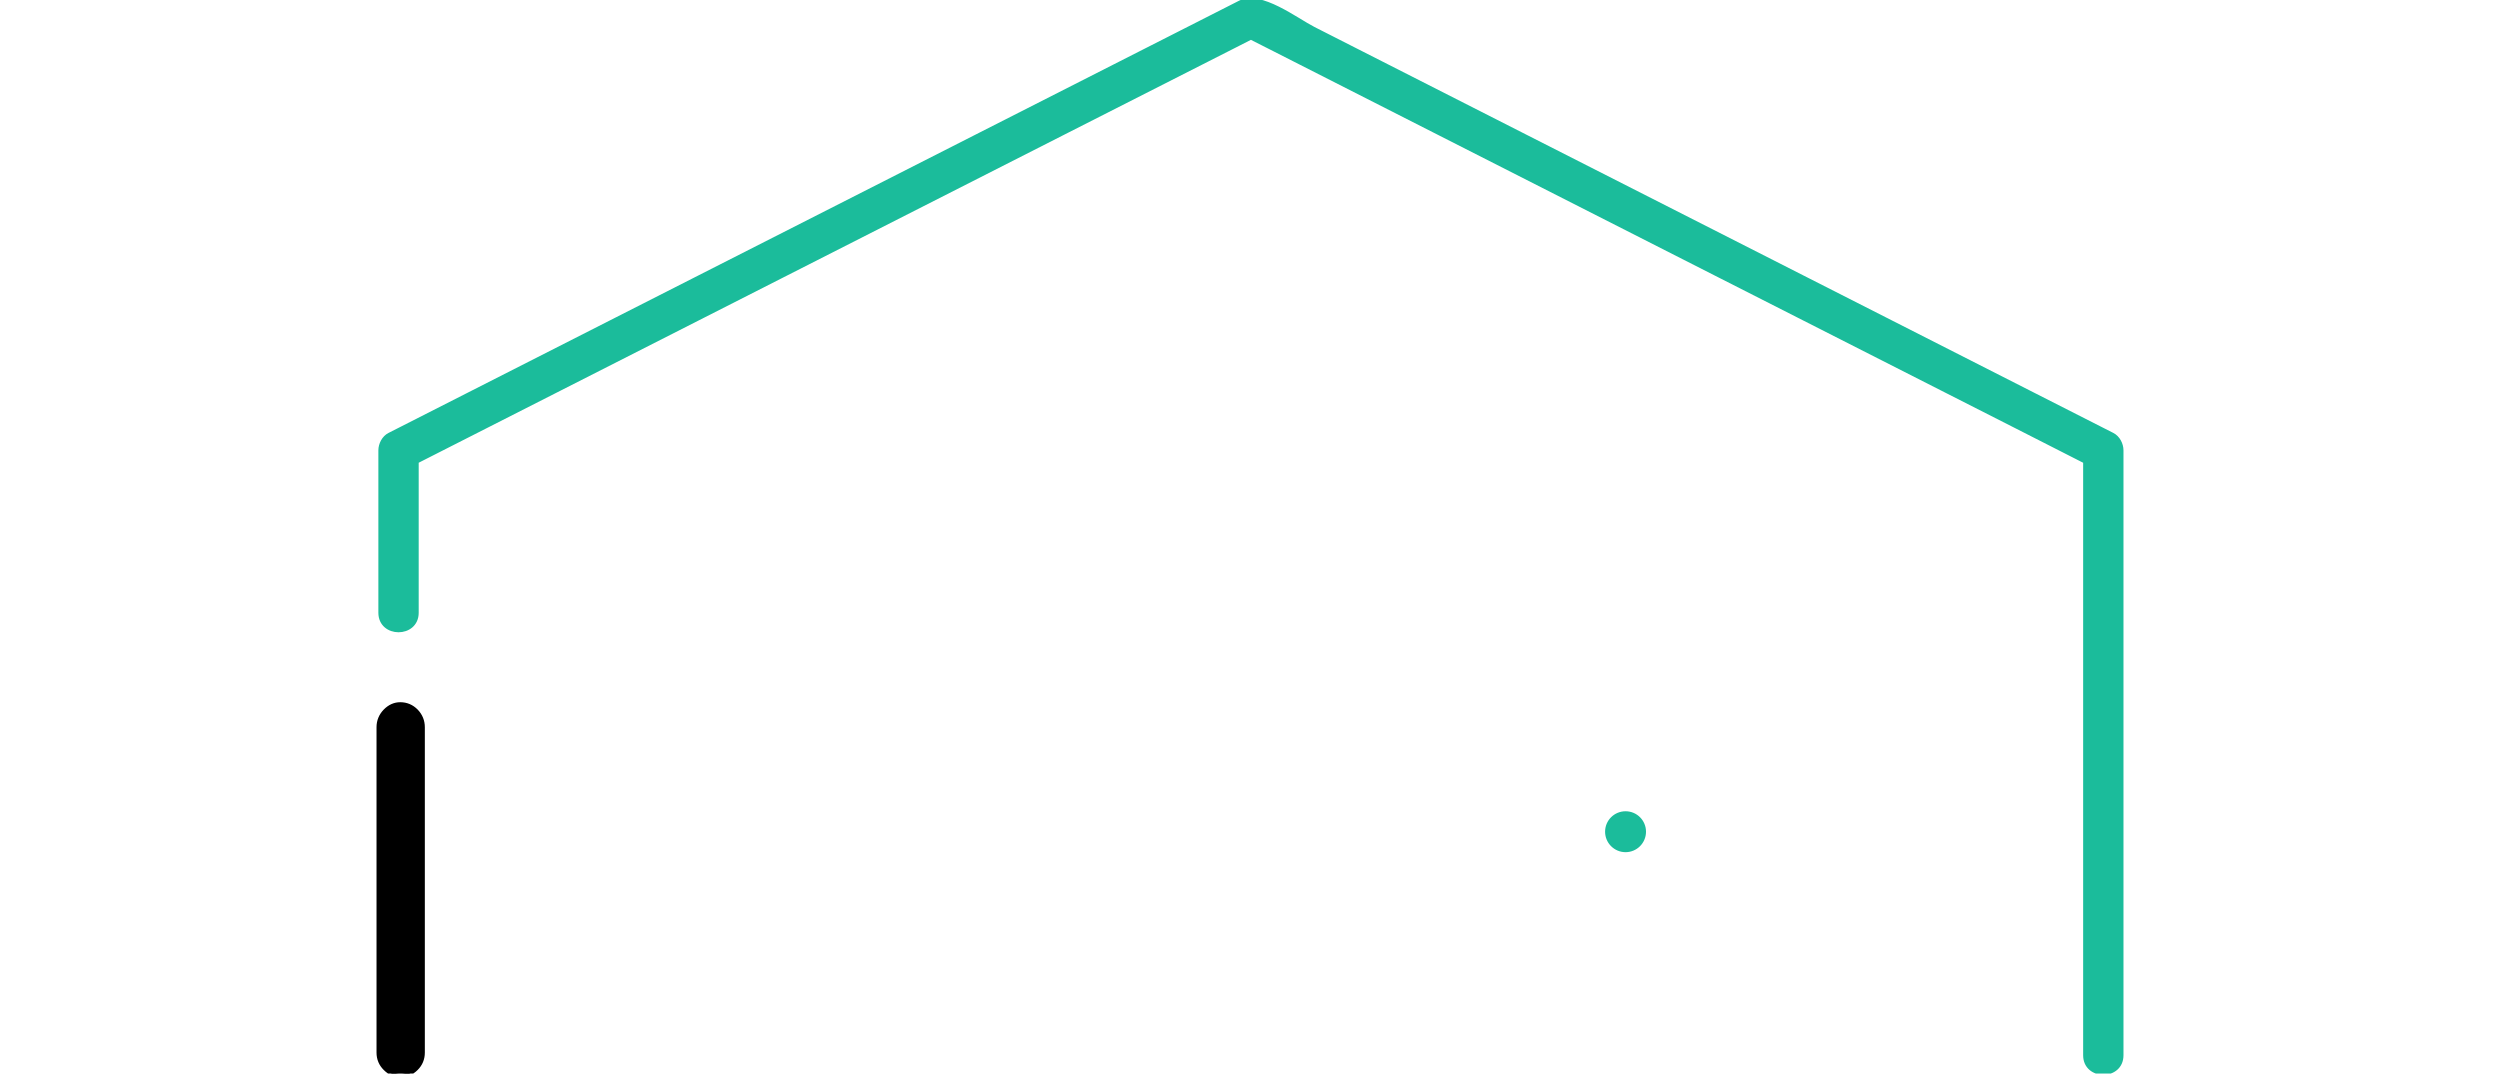 <svg width="680" height="292" xmlns="http://www.w3.org/2000/svg" xmlns:xlink="http://www.w3.org/1999/xlink" version="1.1" preserveAspectRatio="xMidYMid meet">
    <defs>
        <path fill="#000" stroke="#000" d="m0,286.302c0,-53.1 0,-82.6 0,-88.5c0,-1.7 0.61,-3.19 1.81,-4.44c1.21,-1.23 2.59,-1.86 4.14,-1.86c1.71,0 3.18,0.63 4.39,1.86c1.2,1.25 1.8,2.74 1.8,4.44c0,8.85 0,79.65 0,88.5c0,1.71 -0.6,3.18 -1.8,4.37c-1.21,1.22 -2.68,1.82 -4.39,1.82c-1.55,0 -2.93,-0.6 -4.14,-1.82c-1.2,-1.19 -1.81,-2.66 -1.81,-4.37" id="aryEa10aa"/>
        <path d="m10.47,166.662c0,-25.75 0,-40.05 0,-42.91c0,-1.84 -4.88,4.28 -0.74,2.18c12.62,-6.42 25.24,-12.83 37.86,-19.24c46.06,-23.41 92.11,-46.81 138.17,-70.21c15.79,-8.03 31.58,-16.06 47.38,-24.07c1.66,-0.85 3.32,-1.69 4.97,-2.53c3.59,-1.82 -0.08,0.75 -3.25,-0.86c3,1.52 5.98,3.04 8.98,4.55c40.53,20.6 81.07,41.2 121.6,61.8c26.68,13.57 53.38,27.12 80.06,40.67c6.47,3.3 12.96,6.59 19.43,9.89c4.15,2.1 -0.73,-3.88 -0.73,-2.65c0,16.38 0,147.37 0,163.75c0,6.42 9.97,6.42 9.97,0c0,-16.45 0,-148.07 0,-164.53c0,-1.67 -0.93,-3.51 -2.47,-4.29c-72.44,-36.81 -144.87,-73.62 -217.31,-110.43c-4.69,-2.38 -14.45,-9.99 -20.02,-7.16c-3.25,1.65 -29.27,14.87 -32.52,16.52c-45.67,23.22 -91.35,46.42 -137.02,69.63c-20.63,10.48 -41.24,20.96 -61.86,31.44c-1.54,0.78 -2.47,2.62 -2.47,4.29c0,4.42 0,39.74 0,44.16c0,6.42 9.97,6.42 9.97,0" id="b2eZzU9dy" fill="#1bbc9b" stroke="#1bbc9b"/>
        <path d="m344.3,226.222c0,2.8 -2.27,5.07 -5.06,5.07c-2.8,0 -5.07,-2.27 -5.07,-5.07c0,-2.8 2.27,-5.06 5.07,-5.06c2.79,0 5.06,2.26 5.06,5.06" id="d6TIEYBCni" fill="#1bbc9b" stroke="#1bbc9b"/>
    </defs>
    <g>
        <title>Layer 1</title>
        <g id="svg_1">
            <g id="svg_2">
                <use xlink:href="#aryEa10aa" fill="#000000" id="svg_3" y="-0" x="102.915"/>
                <g id="svg_4">
                    <use xlink:href="#aryEa10aa" fill-opacity="0" stroke="#000000" stroke-opacity="0" id="svg_5" y="-0" x="102.915"/>
                </g>
            </g>
            <g id="svg_6">
                <use xlink:href="#b2eZzU9dy" fill="#000000" id="svg_7" y="-0" x="102.915"/>
                <g id="svg_8">
                    <use xlink:href="#b2eZzU9dy" fill-opacity="0" stroke="#000000" stroke-opacity="0" id="svg_9" y="-0" x="102.915"/>
                </g>
            </g>
            <g id="svg_10">
                <use xlink:href="#d6TIEYBCni" fill="#000000" id="svg_11" y="-0" x="102.915"/>
                <g id="svg_12">
                    <use xlink:href="#d6TIEYBCni" fill-opacity="0" stroke="#000000" stroke-opacity="0" id="svg_13" y="-0" x="102.915"/>
                </g>
            </g>
        </g>
    </g>
</svg>
